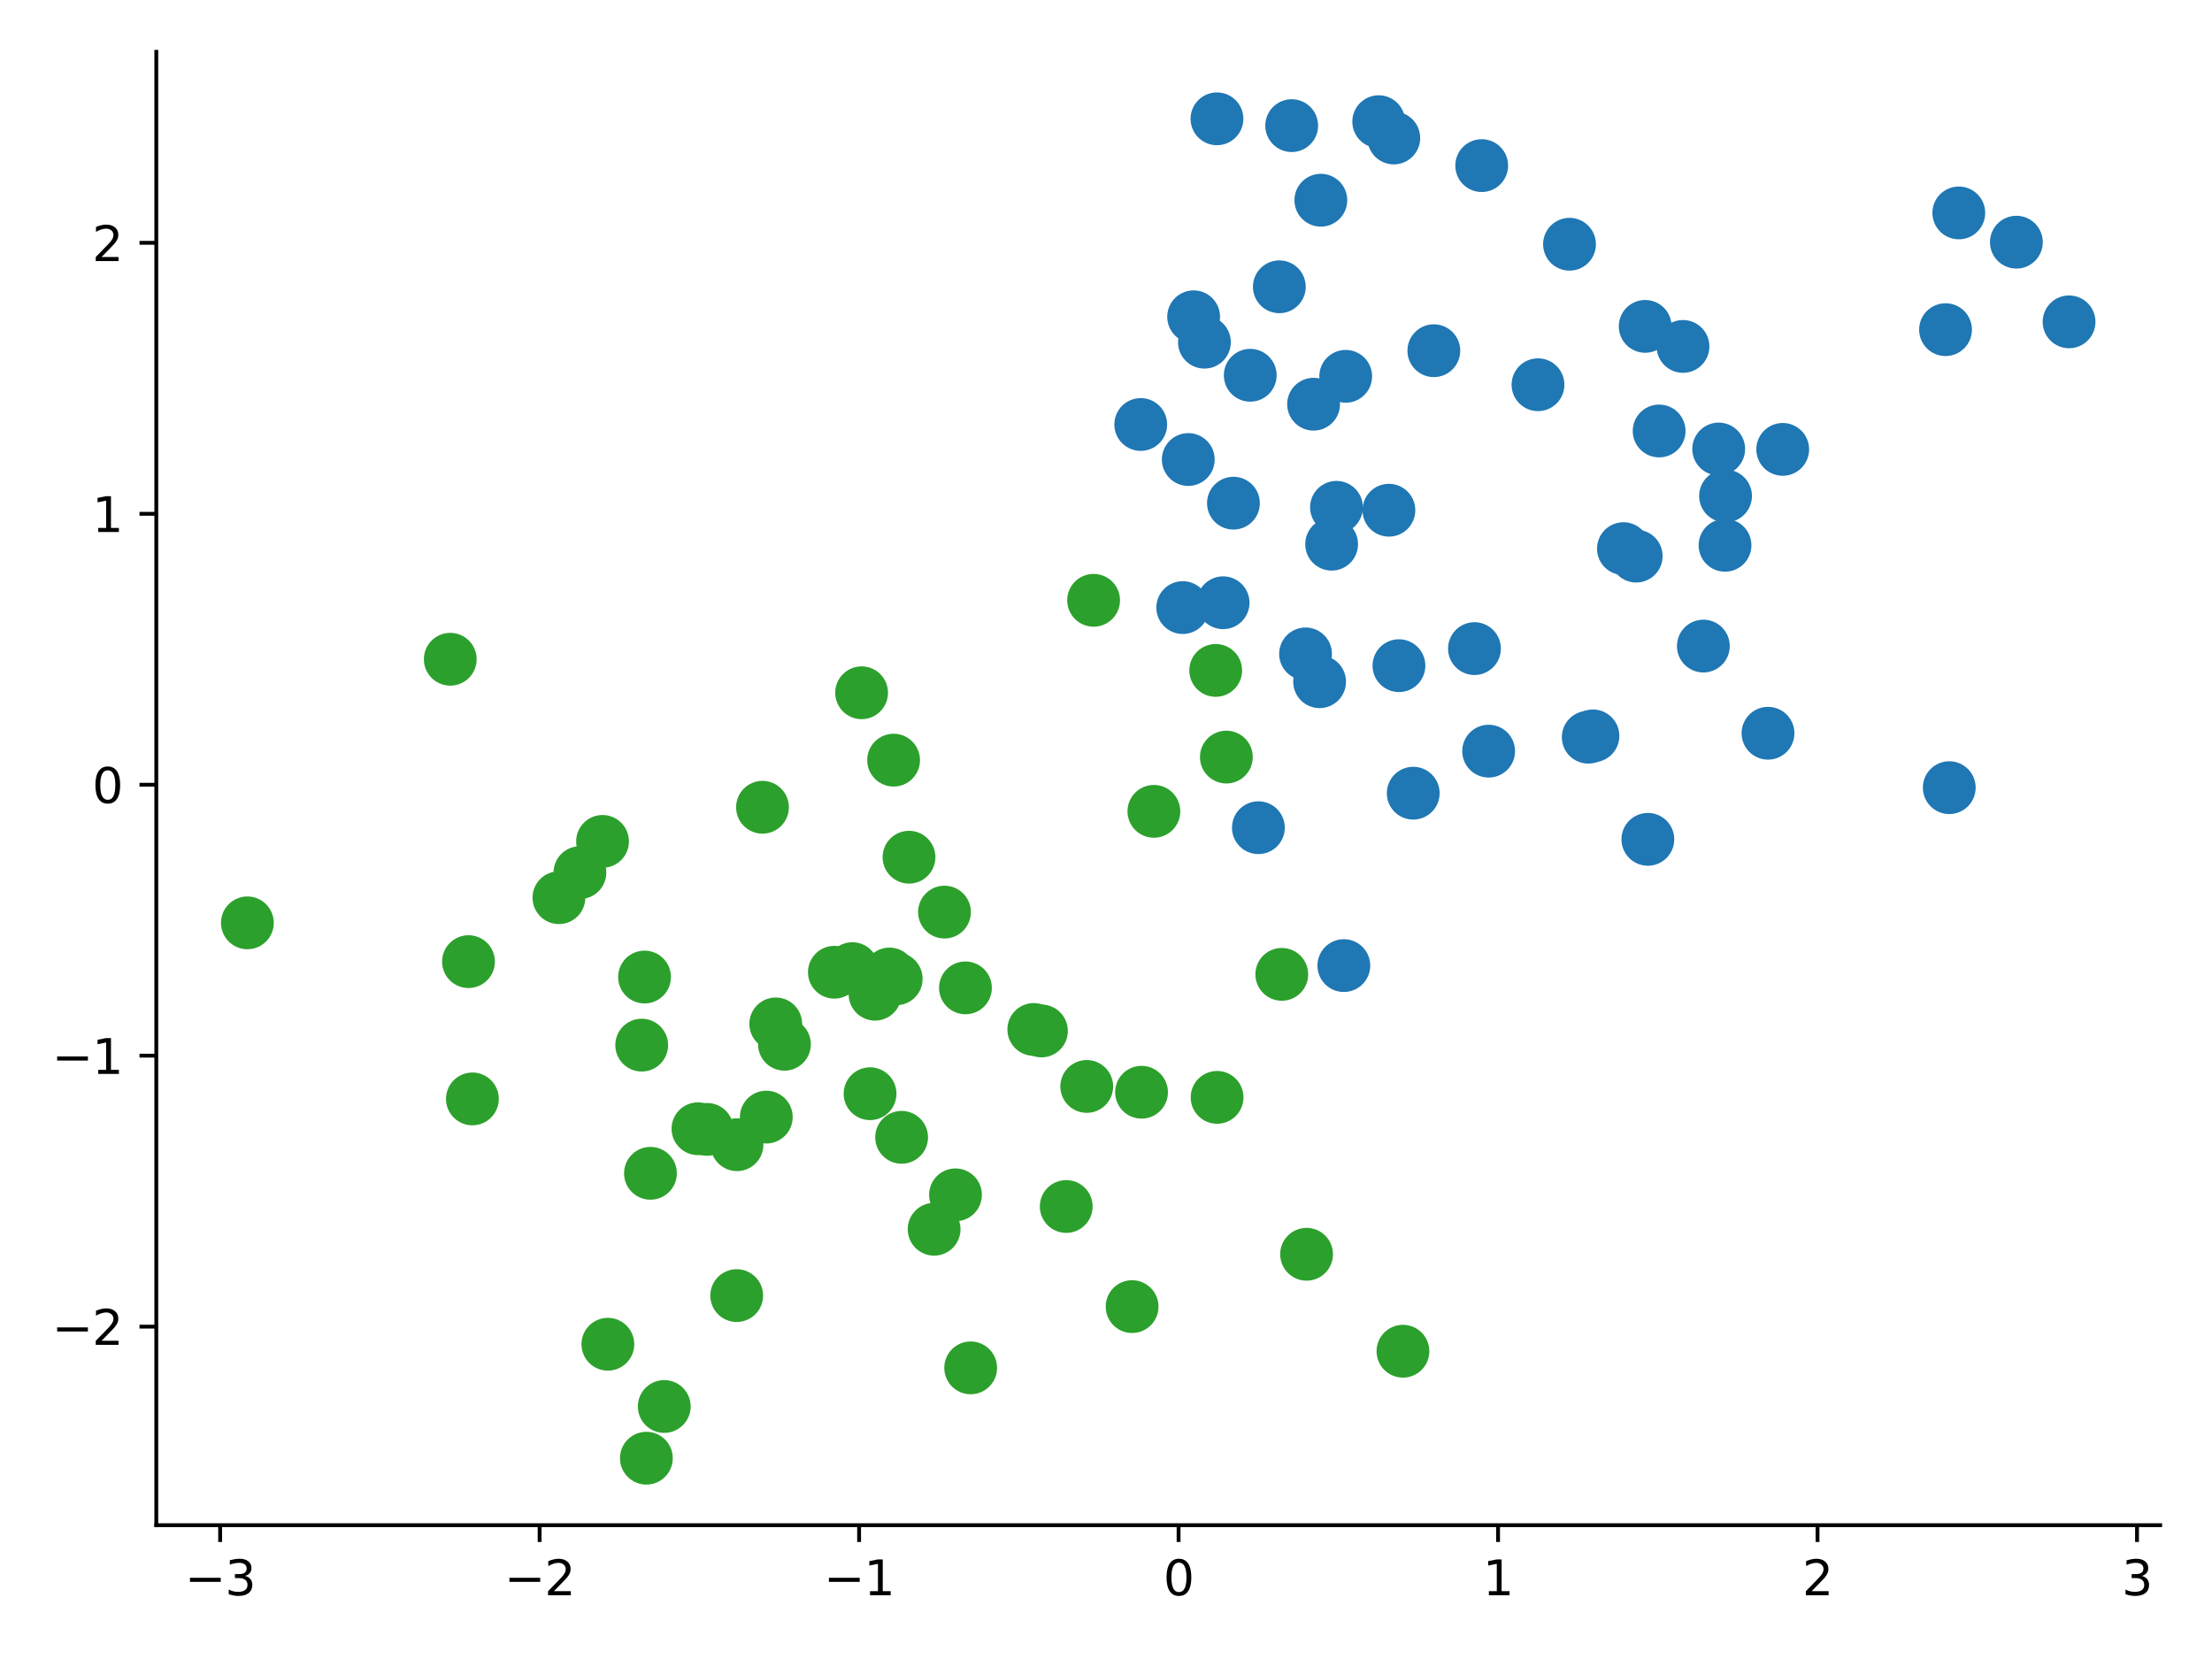 <?xml version="1.0" encoding="utf-8" standalone="no"?>
<!DOCTYPE svg PUBLIC "-//W3C//DTD SVG 1.1//EN"
  "http://www.w3.org/Graphics/SVG/1.1/DTD/svg11.dtd">
<svg xmlns:xlink="http://www.w3.org/1999/xlink" width="460.8pt" height="345.6pt" viewBox="0 0 460.8 345.6" xmlns="http://www.w3.org/2000/svg" version="1.1">
 <defs>
  <style type="text/css">*{stroke-linejoin: round; stroke-linecap: butt}</style>
 </defs>
 <g id="figure_1">
  <g id="patch_1">
   <path d="M 0 345.6 
L 460.8 345.6 
L 460.8 0 
L 0 0 
z
" style="fill: #ffffff"/>
  </g>
  <g id="axes_1">
   <g id="patch_2">
    <path d="M 32.56 317.72 
L 450 317.72 
L 450 10.8 
L 32.56 10.8 
z
" style="fill: #ffffff"/>
   </g>
   <g id="matplotlib.axis_1">
    <g id="xtick_1">
     <g id="line2d_1">
      <defs>
       <path id="m6799f5311d" d="M 0 0 
L 0 3.5 
" style="stroke: #000000; stroke-width: 0.8"/>
      </defs>
      <g>
       <use xlink:href="#m6799f5311d" x="45.86" y="317.72" style="stroke: #000000; stroke-width: 0.8"/>
      </g>
     </g>
     <g id="text_1">
      <!-- −3 -->
      <g transform="translate(38.489 332.318) scale(0.1 -0.1)">
       <defs>
        <path id="DejaVuSans-2212" d="M 678 2272 
L 4684 2272 
L 4684 1741 
L 678 1741 
L 678 2272 
z
" transform="scale(0.016)"/>
        <path id="DejaVuSans-33" d="M 2597 2516 
Q 3050 2419 3304 2112 
Q 3559 1806 3559 1356 
Q 3559 666 3084 287 
Q 2609 -91 1734 -91 
Q 1441 -91 1130 -33 
Q 819 25 488 141 
L 488 750 
Q 750 597 1062 519 
Q 1375 441 1716 441 
Q 2309 441 2620 675 
Q 2931 909 2931 1356 
Q 2931 1769 2642 2001 
Q 2353 2234 1838 2234 
L 1294 2234 
L 1294 2753 
L 1863 2753 
Q 2328 2753 2575 2939 
Q 2822 3125 2822 3475 
Q 2822 3834 2567 4026 
Q 2313 4219 1838 4219 
Q 1578 4219 1281 4162 
Q 984 4106 628 3988 
L 628 4550 
Q 988 4650 1302 4700 
Q 1616 4750 1894 4750 
Q 2613 4750 3031 4423 
Q 3450 4097 3450 3541 
Q 3450 3153 3228 2886 
Q 3006 2619 2597 2516 
z
" transform="scale(0.016)"/>
       </defs>
       <use xlink:href="#DejaVuSans-2212"/>
       <use xlink:href="#DejaVuSans-33" x="83.789"/>
      </g>
     </g>
    </g>
    <g id="xtick_2">
     <g id="line2d_2">
      <g>
       <use xlink:href="#m6799f5311d" x="112.413" y="317.72" style="stroke: #000000; stroke-width: 0.8"/>
      </g>
     </g>
     <g id="text_2">
      <!-- −2 -->
      <g transform="translate(105.042 332.318) scale(0.1 -0.1)">
       <defs>
        <path id="DejaVuSans-32" d="M 1228 531 
L 3431 531 
L 3431 0 
L 469 0 
L 469 531 
Q 828 903 1448 1529 
Q 2069 2156 2228 2338 
Q 2531 2678 2651 2914 
Q 2772 3150 2772 3378 
Q 2772 3750 2511 3984 
Q 2250 4219 1831 4219 
Q 1534 4219 1204 4116 
Q 875 4013 500 3803 
L 500 4441 
Q 881 4594 1212 4672 
Q 1544 4750 1819 4750 
Q 2544 4750 2975 4387 
Q 3406 4025 3406 3419 
Q 3406 3131 3298 2873 
Q 3191 2616 2906 2266 
Q 2828 2175 2409 1742 
Q 1991 1309 1228 531 
z
" transform="scale(0.016)"/>
       </defs>
       <use xlink:href="#DejaVuSans-2212"/>
       <use xlink:href="#DejaVuSans-32" x="83.789"/>
      </g>
     </g>
    </g>
    <g id="xtick_3">
     <g id="line2d_3">
      <g>
       <use xlink:href="#m6799f5311d" x="178.966" y="317.72" style="stroke: #000000; stroke-width: 0.8"/>
      </g>
     </g>
     <g id="text_3">
      <!-- −1 -->
      <g transform="translate(171.595 332.318) scale(0.1 -0.1)">
       <defs>
        <path id="DejaVuSans-31" d="M 794 531 
L 1825 531 
L 1825 4091 
L 703 3866 
L 703 4441 
L 1819 4666 
L 2450 4666 
L 2450 531 
L 3481 531 
L 3481 0 
L 794 0 
L 794 531 
z
" transform="scale(0.016)"/>
       </defs>
       <use xlink:href="#DejaVuSans-2212"/>
       <use xlink:href="#DejaVuSans-31" x="83.789"/>
      </g>
     </g>
    </g>
    <g id="xtick_4">
     <g id="line2d_4">
      <g>
       <use xlink:href="#m6799f5311d" x="245.519" y="317.72" style="stroke: #000000; stroke-width: 0.8"/>
      </g>
     </g>
     <g id="text_4">
      <!-- 0 -->
      <g transform="translate(242.338 332.318) scale(0.1 -0.1)">
       <defs>
        <path id="DejaVuSans-30" d="M 2034 4250 
Q 1547 4250 1301 3770 
Q 1056 3291 1056 2328 
Q 1056 1369 1301 889 
Q 1547 409 2034 409 
Q 2525 409 2770 889 
Q 3016 1369 3016 2328 
Q 3016 3291 2770 3770 
Q 2525 4250 2034 4250 
z
M 2034 4750 
Q 2819 4750 3233 4129 
Q 3647 3509 3647 2328 
Q 3647 1150 3233 529 
Q 2819 -91 2034 -91 
Q 1250 -91 836 529 
Q 422 1150 422 2328 
Q 422 3509 836 4129 
Q 1250 4750 2034 4750 
z
" transform="scale(0.016)"/>
       </defs>
       <use xlink:href="#DejaVuSans-30"/>
      </g>
     </g>
    </g>
    <g id="xtick_5">
     <g id="line2d_5">
      <g>
       <use xlink:href="#m6799f5311d" x="312.072" y="317.72" style="stroke: #000000; stroke-width: 0.8"/>
      </g>
     </g>
     <g id="text_5">
      <!-- 1 -->
      <g transform="translate(308.89 332.318) scale(0.1 -0.1)">
       <use xlink:href="#DejaVuSans-31"/>
      </g>
     </g>
    </g>
    <g id="xtick_6">
     <g id="line2d_6">
      <g>
       <use xlink:href="#m6799f5311d" x="378.625" y="317.72" style="stroke: #000000; stroke-width: 0.8"/>
      </g>
     </g>
     <g id="text_6">
      <!-- 2 -->
      <g transform="translate(375.443 332.318) scale(0.1 -0.1)">
       <use xlink:href="#DejaVuSans-32"/>
      </g>
     </g>
    </g>
    <g id="xtick_7">
     <g id="line2d_7">
      <g>
       <use xlink:href="#m6799f5311d" x="445.177" y="317.72" style="stroke: #000000; stroke-width: 0.8"/>
      </g>
     </g>
     <g id="text_7">
      <!-- 3 -->
      <g transform="translate(441.996 332.318) scale(0.1 -0.1)">
       <use xlink:href="#DejaVuSans-33"/>
      </g>
     </g>
    </g>
   </g>
   <g id="matplotlib.axis_2">
    <g id="ytick_1">
     <g id="line2d_8">
      <defs>
       <path id="m1d06aa5a87" d="M 0 0 
L -3.5 0 
" style="stroke: #000000; stroke-width: 0.8"/>
      </defs>
      <g>
       <use xlink:href="#m1d06aa5a87" x="32.56" y="276.36" style="stroke: #000000; stroke-width: 0.8"/>
      </g>
     </g>
     <g id="text_8">
      <!-- −2 -->
      <g transform="translate(10.818 280.159) scale(0.1 -0.1)">
       <use xlink:href="#DejaVuSans-2212"/>
       <use xlink:href="#DejaVuSans-32" x="83.789"/>
      </g>
     </g>
    </g>
    <g id="ytick_2">
     <g id="line2d_9">
      <g>
       <use xlink:href="#m1d06aa5a87" x="32.56" y="219.917" style="stroke: #000000; stroke-width: 0.8"/>
      </g>
     </g>
     <g id="text_9">
      <!-- −1 -->
      <g transform="translate(10.818 223.716) scale(0.1 -0.1)">
       <use xlink:href="#DejaVuSans-2212"/>
       <use xlink:href="#DejaVuSans-31" x="83.789"/>
      </g>
     </g>
    </g>
    <g id="ytick_3">
     <g id="line2d_10">
      <g>
       <use xlink:href="#m1d06aa5a87" x="32.56" y="163.473" style="stroke: #000000; stroke-width: 0.8"/>
      </g>
     </g>
     <g id="text_10">
      <!-- 0 -->
      <g transform="translate(19.198 167.272) scale(0.1 -0.1)">
       <use xlink:href="#DejaVuSans-30"/>
      </g>
     </g>
    </g>
    <g id="ytick_4">
     <g id="line2d_11">
      <g>
       <use xlink:href="#m1d06aa5a87" x="32.56" y="107.03" style="stroke: #000000; stroke-width: 0.8"/>
      </g>
     </g>
     <g id="text_11">
      <!-- 1 -->
      <g transform="translate(19.198 110.829) scale(0.1 -0.1)">
       <use xlink:href="#DejaVuSans-31"/>
      </g>
     </g>
    </g>
    <g id="ytick_5">
     <g id="line2d_12">
      <g>
       <use xlink:href="#m1d06aa5a87" x="32.56" y="50.586" style="stroke: #000000; stroke-width: 0.8"/>
      </g>
     </g>
     <g id="text_12">
      <!-- 2 -->
      <g transform="translate(19.198 54.385) scale(0.1 -0.1)">
       <use xlink:href="#DejaVuSans-32"/>
      </g>
     </g>
    </g>
   </g>
   <g id="line2d_13">
    <defs>
     <path id="m7a5f6fd072" d="M 0 5 
C 1.326 5 2.598 4.473 3.536 3.536 
C 4.473 2.598 5 1.326 5 0 
C 5 -1.326 4.473 -2.598 3.536 -3.536 
C 2.598 -4.473 1.326 -5 0 -5 
C -1.326 -5 -2.598 -4.473 -3.536 -3.536 
C -4.473 -2.598 -5 -1.326 -5 0 
C -5 1.326 -4.473 2.598 -3.536 3.536 
C -2.598 4.473 -1.326 5 0 5 
z
" style="stroke: #2ca02c"/>
    </defs>
    <g clip-path="url(#p62a623f65f)">
     <use xlink:href="#m7a5f6fd072" x="186.7" y="203.908" style="fill: #2ca02c; stroke: #2ca02c"/>
     <use xlink:href="#m7a5f6fd072" x="182.286" y="207.112" style="fill: #2ca02c; stroke: #2ca02c"/>
     <use xlink:href="#m7a5f6fd072" x="255.474" y="157.715" style="fill: #2ca02c; stroke: #2ca02c"/>
     <use xlink:href="#m7a5f6fd072" x="187.822" y="236.925" style="fill: #2ca02c; stroke: #2ca02c"/>
     <use xlink:href="#m7a5f6fd072" x="237.804" y="227.533" style="fill: #2ca02c; stroke: #2ca02c"/>
     <use xlink:href="#m7a5f6fd072" x="93.798" y="137.335" style="fill: #2ca02c; stroke: #2ca02c"/>
     <use xlink:href="#m7a5f6fd072" x="133.679" y="217.718" style="fill: #2ca02c; stroke: #2ca02c"/>
     <use xlink:href="#m7a5f6fd072" x="186.156" y="158.353" style="fill: #2ca02c; stroke: #2ca02c"/>
     <use xlink:href="#m7a5f6fd072" x="153.469" y="269.896" style="fill: #2ca02c; stroke: #2ca02c"/>
     <use xlink:href="#m7a5f6fd072" x="189.362" y="178.573" style="fill: #2ca02c; stroke: #2ca02c"/>
     <use xlink:href="#m7a5f6fd072" x="199.049" y="248.907" style="fill: #2ca02c; stroke: #2ca02c"/>
     <use xlink:href="#m7a5f6fd072" x="196.754" y="190.006" style="fill: #2ca02c; stroke: #2ca02c"/>
     <use xlink:href="#m7a5f6fd072" x="222.114" y="251.335" style="fill: #2ca02c; stroke: #2ca02c"/>
     <use xlink:href="#m7a5f6fd072" x="158.842" y="168.167" style="fill: #2ca02c; stroke: #2ca02c"/>
     <use xlink:href="#m7a5f6fd072" x="272.184" y="261.287" style="fill: #2ca02c; stroke: #2ca02c"/>
     <use xlink:href="#m7a5f6fd072" x="120.808" y="181.782" style="fill: #2ca02c; stroke: #2ca02c"/>
     <use xlink:href="#m7a5f6fd072" x="240.376" y="169.017" style="fill: #2ca02c; stroke: #2ca02c"/>
     <use xlink:href="#m7a5f6fd072" x="292.26" y="281.484" style="fill: #2ca02c; stroke: #2ca02c"/>
     <use xlink:href="#m7a5f6fd072" x="138.378" y="292.995" style="fill: #2ca02c; stroke: #2ca02c"/>
     <use xlink:href="#m7a5f6fd072" x="51.535" y="192.247" style="fill: #2ca02c; stroke: #2ca02c"/>
     <use xlink:href="#m7a5f6fd072" x="227.819" y="125.054" style="fill: #2ca02c; stroke: #2ca02c"/>
     <use xlink:href="#m7a5f6fd072" x="253.252" y="139.659" style="fill: #2ca02c; stroke: #2ca02c"/>
     <use xlink:href="#m7a5f6fd072" x="226.389" y="226.324" style="fill: #2ca02c; stroke: #2ca02c"/>
     <use xlink:href="#m7a5f6fd072" x="179.49" y="144.316" style="fill: #2ca02c; stroke: #2ca02c"/>
     <use xlink:href="#m7a5f6fd072" x="161.6" y="213.298" style="fill: #2ca02c; stroke: #2ca02c"/>
     <use xlink:href="#m7a5f6fd072" x="235.839" y="272.19" style="fill: #2ca02c; stroke: #2ca02c"/>
     <use xlink:href="#m7a5f6fd072" x="159.633" y="232.714" style="fill: #2ca02c; stroke: #2ca02c"/>
     <use xlink:href="#m7a5f6fd072" x="267.018" y="202.977" style="fill: #2ca02c; stroke: #2ca02c"/>
     <use xlink:href="#m7a5f6fd072" x="194.593" y="256.073" style="fill: #2ca02c; stroke: #2ca02c"/>
     <use xlink:href="#m7a5f6fd072" x="202.209" y="284.95" style="fill: #2ca02c; stroke: #2ca02c"/>
     <use xlink:href="#m7a5f6fd072" x="97.595" y="200.326" style="fill: #2ca02c; stroke: #2ca02c"/>
     <use xlink:href="#m7a5f6fd072" x="147.304" y="235.272" style="fill: #2ca02c; stroke: #2ca02c"/>
     <use xlink:href="#m7a5f6fd072" x="177.559" y="201.784" style="fill: #2ca02c; stroke: #2ca02c"/>
     <use xlink:href="#m7a5f6fd072" x="126.628" y="280.03" style="fill: #2ca02c; stroke: #2ca02c"/>
     <use xlink:href="#m7a5f6fd072" x="134.269" y="203.538" style="fill: #2ca02c; stroke: #2ca02c"/>
     <use xlink:href="#m7a5f6fd072" x="145.4" y="235.138" style="fill: #2ca02c; stroke: #2ca02c"/>
     <use xlink:href="#m7a5f6fd072" x="173.814" y="202.535" style="fill: #2ca02c; stroke: #2ca02c"/>
     <use xlink:href="#m7a5f6fd072" x="98.409" y="228.923" style="fill: #2ca02c; stroke: #2ca02c"/>
     <use xlink:href="#m7a5f6fd072" x="116.433" y="187.003" style="fill: #2ca02c; stroke: #2ca02c"/>
     <use xlink:href="#m7a5f6fd072" x="134.653" y="303.769" style="fill: #2ca02c; stroke: #2ca02c"/>
     <use xlink:href="#m7a5f6fd072" x="216.953" y="214.766" style="fill: #2ca02c; stroke: #2ca02c"/>
     <use xlink:href="#m7a5f6fd072" x="153.527" y="238.462" style="fill: #2ca02c; stroke: #2ca02c"/>
     <use xlink:href="#m7a5f6fd072" x="201.121" y="205.791" style="fill: #2ca02c; stroke: #2ca02c"/>
     <use xlink:href="#m7a5f6fd072" x="253.542" y="228.602" style="fill: #2ca02c; stroke: #2ca02c"/>
     <use xlink:href="#m7a5f6fd072" x="163.415" y="217.539" style="fill: #2ca02c; stroke: #2ca02c"/>
     <use xlink:href="#m7a5f6fd072" x="135.501" y="244.421" style="fill: #2ca02c; stroke: #2ca02c"/>
     <use xlink:href="#m7a5f6fd072" x="181.25" y="227.841" style="fill: #2ca02c; stroke: #2ca02c"/>
     <use xlink:href="#m7a5f6fd072" x="125.52" y="175.279" style="fill: #2ca02c; stroke: #2ca02c"/>
     <use xlink:href="#m7a5f6fd072" x="185.301" y="202.899" style="fill: #2ca02c; stroke: #2ca02c"/>
     <use xlink:href="#m7a5f6fd072" x="215.358" y="214.457" style="fill: #2ca02c; stroke: #2ca02c"/>
    </g>
   </g>
   <g id="line2d_14">
    <defs>
     <path id="mf41a1a2420" d="M 0 5 
C 1.326 5 2.598 4.473 3.536 3.536 
C 4.473 2.598 5 1.326 5 0 
C 5 -1.326 4.473 -2.598 3.536 -3.536 
C 2.598 -4.473 1.326 -5 0 -5 
C -1.326 -5 -2.598 -4.473 -3.536 -3.536 
C -4.473 -2.598 -5 -1.326 -5 0 
C -5 1.326 -4.473 2.598 -3.536 3.536 
C -2.598 4.473 -1.326 5 0 5 
z
" style="stroke: #1f77b4"/>
    </defs>
    <g clip-path="url(#p62a623f65f)">
     <use xlink:href="#mf41a1a2420" x="279.946" y="201.152" style="fill: #1f77b4; stroke: #1f77b4"/>
     <use xlink:href="#mf41a1a2420" x="256.947" y="104.821" style="fill: #1f77b4; stroke: #1f77b4"/>
     <use xlink:href="#mf41a1a2420" x="289.334" y="106.29" style="fill: #1f77b4; stroke: #1f77b4"/>
     <use xlink:href="#mf41a1a2420" x="280.334" y="78.394" style="fill: #1f77b4; stroke: #1f77b4"/>
     <use xlink:href="#mf41a1a2420" x="371.372" y="93.613" style="fill: #1f77b4; stroke: #1f77b4"/>
     <use xlink:href="#mf41a1a2420" x="345.629" y="89.781" style="fill: #1f77b4; stroke: #1f77b4"/>
     <use xlink:href="#mf41a1a2420" x="307.157" y="135.116" style="fill: #1f77b4; stroke: #1f77b4"/>
     <use xlink:href="#mf41a1a2420" x="420.049" y="50.451" style="fill: #1f77b4; stroke: #1f77b4"/>
     <use xlink:href="#mf41a1a2420" x="308.665" y="34.499" style="fill: #1f77b4; stroke: #1f77b4"/>
     <use xlink:href="#mf41a1a2420" x="342.723" y="67.99" style="fill: #1f77b4; stroke: #1f77b4"/>
     <use xlink:href="#mf41a1a2420" x="340.852" y="115.847" style="fill: #1f77b4; stroke: #1f77b4"/>
     <use xlink:href="#mf41a1a2420" x="277.403" y="113.364" style="fill: #1f77b4; stroke: #1f77b4"/>
     <use xlink:href="#mf41a1a2420" x="273.642" y="84.202" style="fill: #1f77b4; stroke: #1f77b4"/>
     <use xlink:href="#mf41a1a2420" x="406.068" y="164.084" style="fill: #1f77b4; stroke: #1f77b4"/>
     <use xlink:href="#mf41a1a2420" x="253.516" y="24.751" style="fill: #1f77b4; stroke: #1f77b4"/>
     <use xlink:href="#mf41a1a2420" x="343.28" y="174.849" style="fill: #1f77b4; stroke: #1f77b4"/>
     <use xlink:href="#mf41a1a2420" x="350.595" y="72.168" style="fill: #1f77b4; stroke: #1f77b4"/>
     <use xlink:href="#mf41a1a2420" x="262.146" y="172.424" style="fill: #1f77b4; stroke: #1f77b4"/>
     <use xlink:href="#mf41a1a2420" x="247.539" y="95.725" style="fill: #1f77b4; stroke: #1f77b4"/>
     <use xlink:href="#mf41a1a2420" x="260.448" y="78.176" style="fill: #1f77b4; stroke: #1f77b4"/>
     <use xlink:href="#mf41a1a2420" x="431.025" y="67.047" style="fill: #1f77b4; stroke: #1f77b4"/>
     <use xlink:href="#mf41a1a2420" x="368.307" y="152.746" style="fill: #1f77b4; stroke: #1f77b4"/>
     <use xlink:href="#mf41a1a2420" x="246.389" y="126.57" style="fill: #1f77b4; stroke: #1f77b4"/>
     <use xlink:href="#mf41a1a2420" x="358.036" y="93.537" style="fill: #1f77b4; stroke: #1f77b4"/>
     <use xlink:href="#mf41a1a2420" x="326.958" y="50.88" style="fill: #1f77b4; stroke: #1f77b4"/>
     <use xlink:href="#mf41a1a2420" x="331.838" y="153.302" style="fill: #1f77b4; stroke: #1f77b4"/>
     <use xlink:href="#mf41a1a2420" x="310.111" y="156.478" style="fill: #1f77b4; stroke: #1f77b4"/>
     <use xlink:href="#mf41a1a2420" x="271.97" y="136.22" style="fill: #1f77b4; stroke: #1f77b4"/>
     <use xlink:href="#mf41a1a2420" x="250.905" y="71.285" style="fill: #1f77b4; stroke: #1f77b4"/>
     <use xlink:href="#mf41a1a2420" x="354.84" y="134.589" style="fill: #1f77b4; stroke: #1f77b4"/>
     <use xlink:href="#mf41a1a2420" x="290.351" y="28.745" style="fill: #1f77b4; stroke: #1f77b4"/>
     <use xlink:href="#mf41a1a2420" x="405.29" y="68.674" style="fill: #1f77b4; stroke: #1f77b4"/>
     <use xlink:href="#mf41a1a2420" x="291.426" y="138.671" style="fill: #1f77b4; stroke: #1f77b4"/>
     <use xlink:href="#mf41a1a2420" x="248.656" y="65.992" style="fill: #1f77b4; stroke: #1f77b4"/>
     <use xlink:href="#mf41a1a2420" x="274.898" y="142.015" style="fill: #1f77b4; stroke: #1f77b4"/>
     <use xlink:href="#mf41a1a2420" x="298.694" y="73.059" style="fill: #1f77b4; stroke: #1f77b4"/>
     <use xlink:href="#mf41a1a2420" x="408.055" y="44.355" style="fill: #1f77b4; stroke: #1f77b4"/>
     <use xlink:href="#mf41a1a2420" x="338.191" y="114.292" style="fill: #1f77b4; stroke: #1f77b4"/>
     <use xlink:href="#mf41a1a2420" x="269.084" y="26.171" style="fill: #1f77b4; stroke: #1f77b4"/>
     <use xlink:href="#mf41a1a2420" x="330.861" y="153.57" style="fill: #1f77b4; stroke: #1f77b4"/>
     <use xlink:href="#mf41a1a2420" x="278.413" y="105.682" style="fill: #1f77b4; stroke: #1f77b4"/>
     <use xlink:href="#mf41a1a2420" x="320.391" y="80.147" style="fill: #1f77b4; stroke: #1f77b4"/>
     <use xlink:href="#mf41a1a2420" x="359.462" y="103.323" style="fill: #1f77b4; stroke: #1f77b4"/>
     <use xlink:href="#mf41a1a2420" x="294.402" y="165.235" style="fill: #1f77b4; stroke: #1f77b4"/>
     <use xlink:href="#mf41a1a2420" x="254.796" y="125.564" style="fill: #1f77b4; stroke: #1f77b4"/>
     <use xlink:href="#mf41a1a2420" x="287.213" y="25.347" style="fill: #1f77b4; stroke: #1f77b4"/>
     <use xlink:href="#mf41a1a2420" x="275.157" y="41.71" style="fill: #1f77b4; stroke: #1f77b4"/>
     <use xlink:href="#mf41a1a2420" x="237.636" y="88.429" style="fill: #1f77b4; stroke: #1f77b4"/>
     <use xlink:href="#mf41a1a2420" x="266.509" y="59.743" style="fill: #1f77b4; stroke: #1f77b4"/>
     <use xlink:href="#mf41a1a2420" x="359.353" y="113.592" style="fill: #1f77b4; stroke: #1f77b4"/>
    </g>
   </g>
   <g id="patch_3">
    <path d="M 32.56 317.72 
L 32.56 10.8 
" style="fill: none; stroke: #000000; stroke-width: 0.8; stroke-linejoin: miter; stroke-linecap: square"/>
   </g>
   <g id="patch_4">
    <path d="M 450 317.72 
L 450 10.8 
" style="fill: none"/>
   </g>
   <g id="patch_5">
    <path d="M 32.56 317.72 
L 450 317.72 
" style="fill: none; stroke: #000000; stroke-width: 0.8; stroke-linejoin: miter; stroke-linecap: square"/>
   </g>
   <g id="patch_6">
    <path d="M 32.56 10.8 
L 450 10.8 
" style="fill: none"/>
   </g>
  </g>
 </g>
 <defs>
  <clipPath id="p62a623f65f">
   <rect x="32.56" y="10.8" width="417.44" height="306.92"/>
  </clipPath>
 </defs>
</svg>
